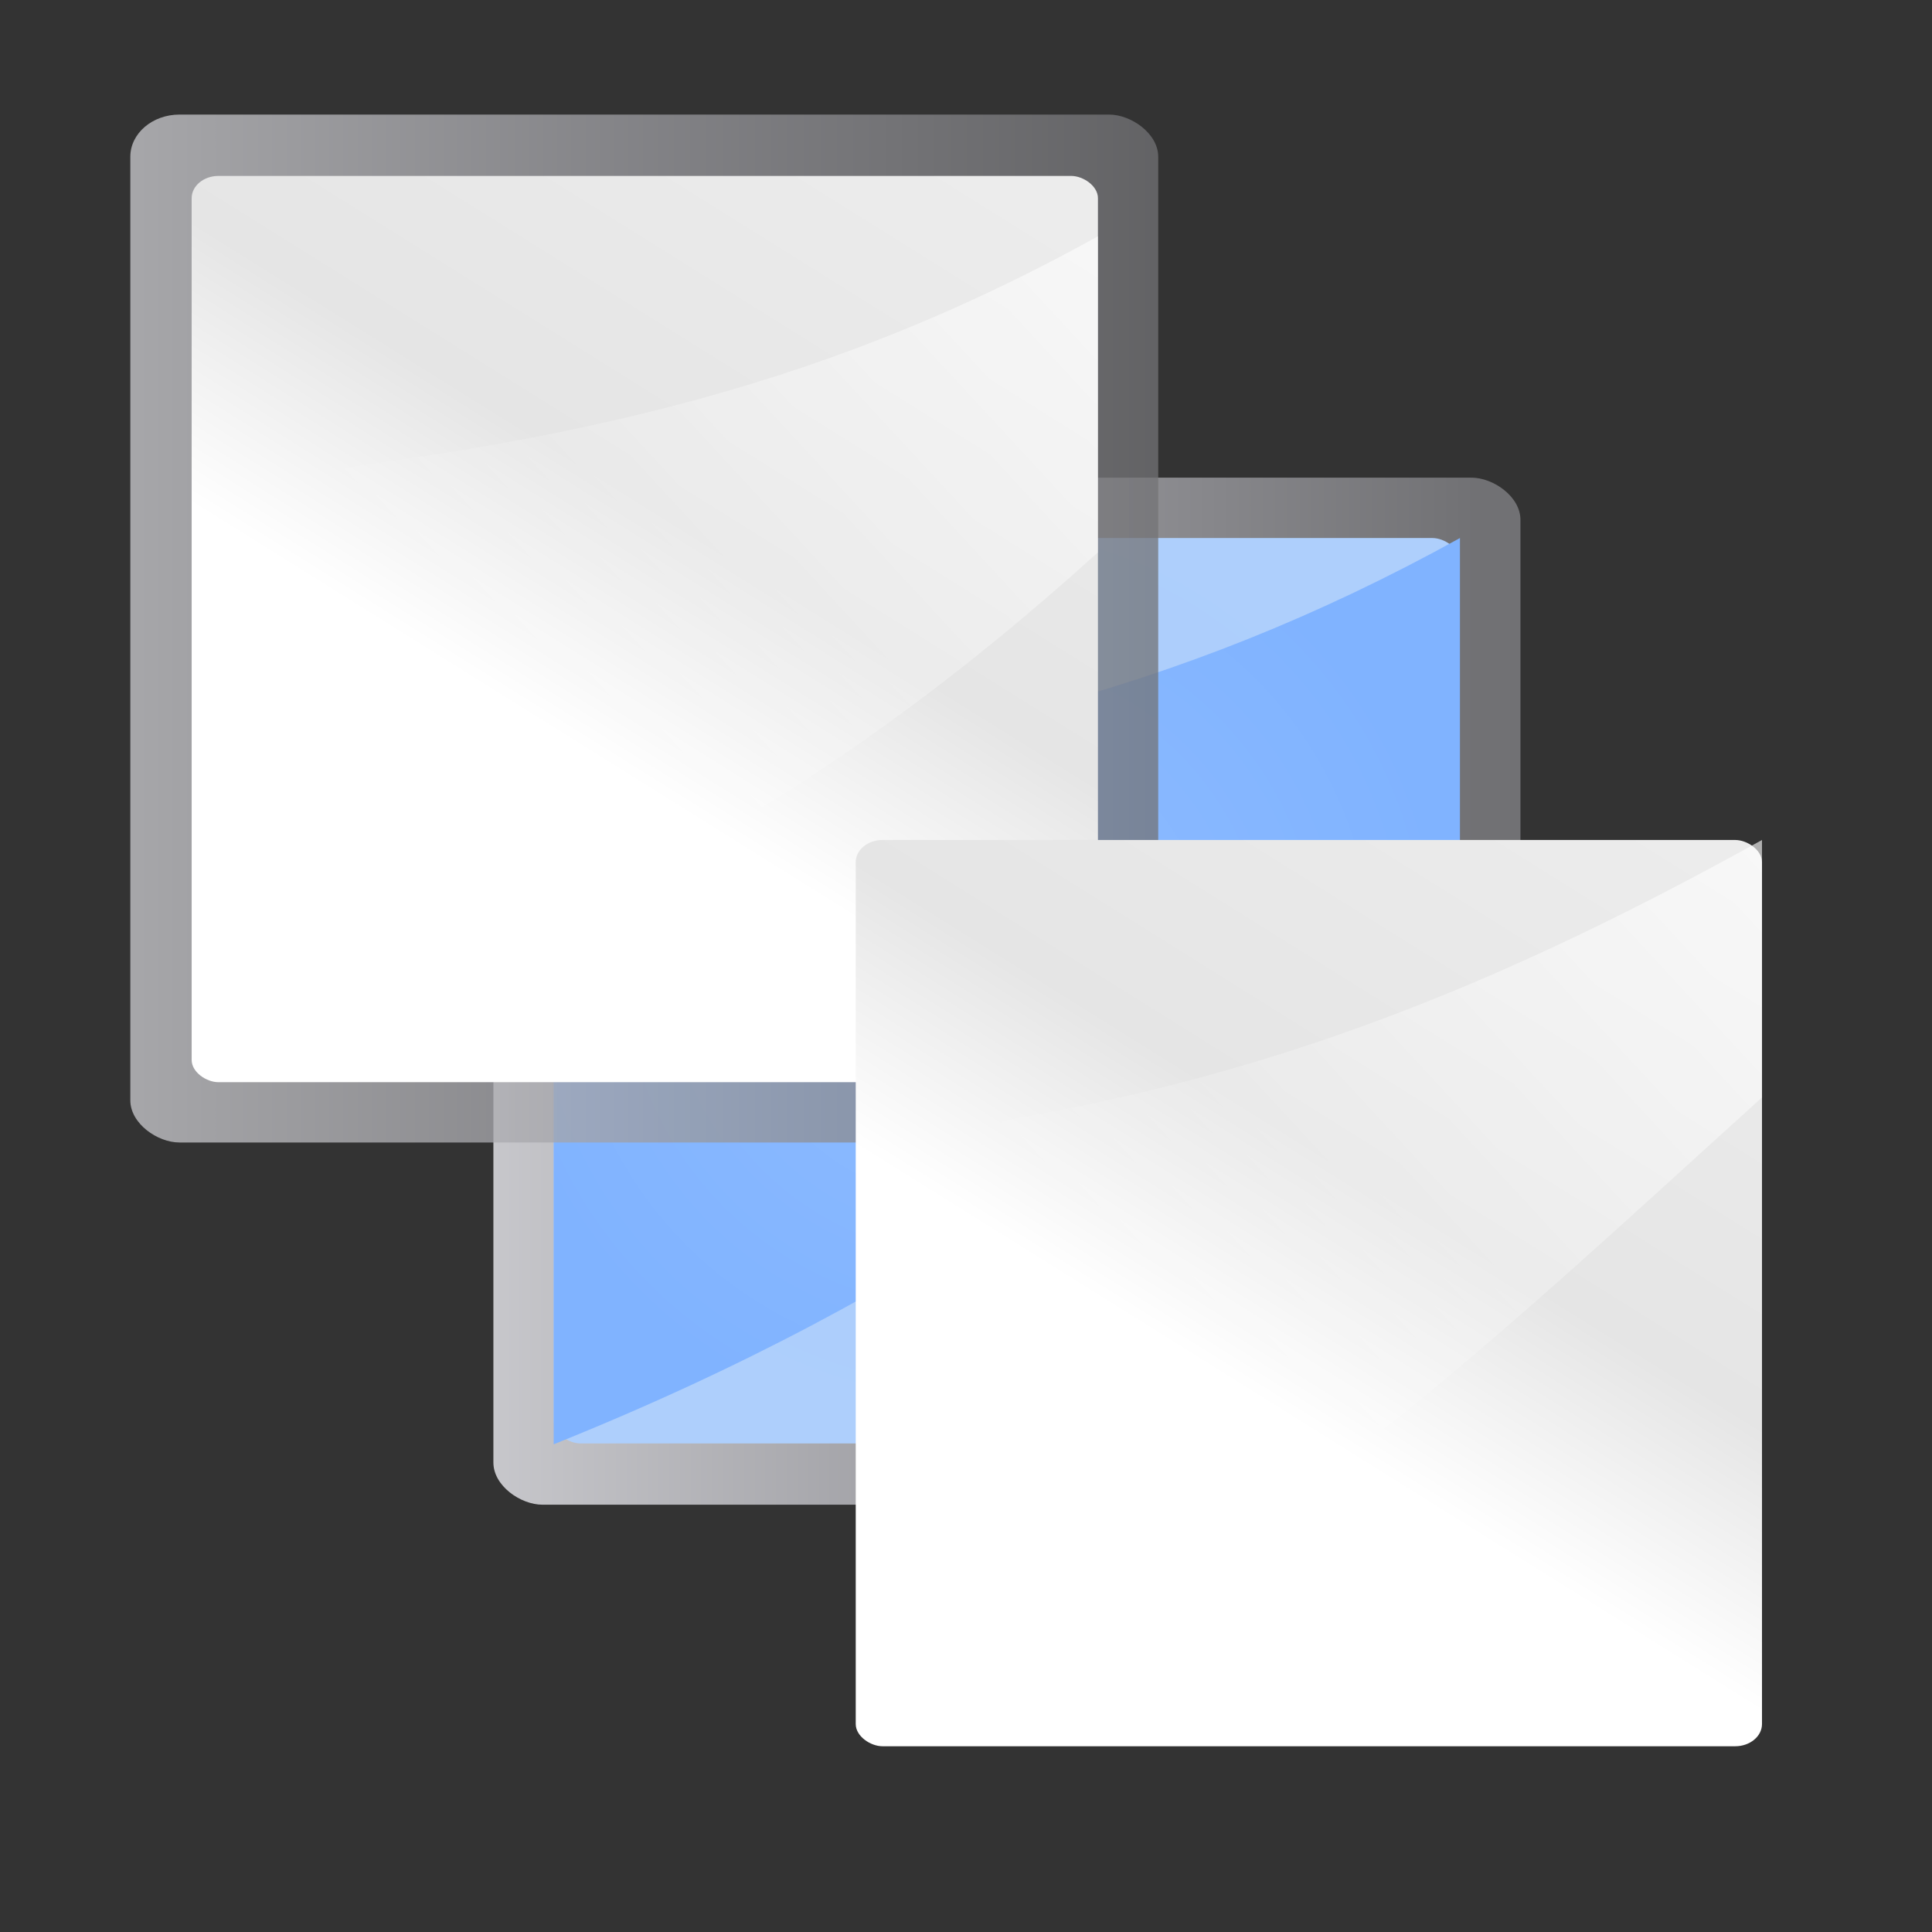 <svg height="32" viewBox="0 0 8.467 8.467" width="32" xmlns="http://www.w3.org/2000/svg" xmlns:xlink="http://www.w3.org/1999/xlink"><rect x="0" y="0" width="8.467" height="8.467" fill="#333333" stroke="none"/><linearGradient id="a" gradientTransform="matrix(.01 0 0 .016 -71.032 127.187)" gradientUnits="userSpaceOnUse" x1="399.775" x2="399.775" xlink:href="#d" y1="1164.67" y2="549.061"/><linearGradient id="b" gradientTransform="matrix(.095 0 0 .126 -71.425 133.058)" gradientUnits="userSpaceOnUse" x1="119.576" x2="16" y1="23.793" y2="109.651"><stop offset="0" stop-color="#fff"/><stop offset=".426" stop-color="#fff"/><stop offset=".589" stop-color="#e5e5e5"/><stop offset=".802" stop-color="#eaeaea"/><stop offset="1" stop-color="#eee"/></linearGradient><linearGradient id="c" gradientTransform="matrix(0 -.227 -.284 0 150.2 -46.213)" gradientUnits="userSpaceOnUse" x1="102.311" x2="74.33" y1="-5.83" y2="32"><stop offset="0" stop-color="#fff"/><stop offset="1" stop-color="#fff" stop-opacity="0"/></linearGradient><linearGradient id="d" gradientTransform="matrix(.01 0 0 .016 -71.032 127.187)" gradientUnits="userSpaceOnUse" x1="399.775" x2="399.775" y1="1164.67" y2="549.061"><stop offset="0" stop-color="#717174"/><stop offset=".5" stop-color="#9c9ca1"/><stop offset="1" stop-color="#cdcdd1"/></linearGradient><radialGradient id="e" cx="-65.375" cy="141.125" gradientTransform="matrix(1.134 0 0 1.134 8.785 -18.964)" gradientUnits="userSpaceOnUse" r="4"><stop offset="0" stop-color="#a9cbfc"/><stop offset="1" stop-color="#aecffc"/></radialGradient><radialGradient id="f" cx="141.125" cy="-65.375" gradientTransform="matrix(1.134 0 0 1.131 -18.964 8.574)" gradientUnits="userSpaceOnUse" r="4"><stop offset="0" stop-color="#8fbcff"/><stop offset="1" stop-color="#80b3ff"/></radialGradient><path d="m0.0 0h8.467v8.467h-8.467z" fill="#e7e7e7" opacity="0"/><g transform="matrix(.466 0 0 .466 -61.484 34.676)"><rect fill="url(#d)" height="9.659" rx=".397" ry=".462" transform="matrix(0 1 1 0 0 0)" width="9.659" x="-69.92" y="136.58"/><g fill-rule="evenodd"><rect fill="url(#e)" height="8.515" rx=".209" ry=".252" transform="matrix(0 1 1 0 0 0)" width="8.515" x="-69.352" y="137.148"/><path d="m145.67-66.388c-2.674 2.413-5.013 4.15-8.523 5.559v-6.147c3.36-.344 5.843-.894 8.523-2.376z" fill="url(#f)"/></g></g><g transform="matrix(.466 0 0 .466 -62.81 33.35)"><rect fill="url(#a)" height="9.667" opacity=".75" rx=".397" ry=".462" transform="matrix(0 1 1 0 0 0)" width="9.667" x="-70.489" y="136.011"/><g fill-rule="evenodd"><rect fill="url(#b)" height="8.523" rx=".209" ry=".252" transform="matrix(0 1 1 0 0 0)" width="8.523" x="-69.912" y="136.588"/><path d="m145.11-66.371c-2.674 2.42-5.013 3.568-8.523 4.981v-5.613c3.36-.345 5.843-.855 8.523-2.341z" fill="url(#c)"/></g></g><g transform="matrix(.466 0 0 .466 -60.157 36.003)"><rect fill="url(#a)" height="9.667" opacity=".75" rx=".397" ry=".462" transform="matrix(0 1 1 0 0 0)" width="9.667" x="-69.928" y="136.572"/><g fill-rule="evenodd"><rect fill="url(#b)" height="8.523" rx=".209" ry=".252" transform="matrix(0 1 1 0 0 0)" width="8.523" x="-69.36" y="137.14"/><path d="m145.663-66.939c-2.674 2.42-5.013 4.689-8.523 6.102v-5.698c3.36-.345 5.843-1.339 8.523-2.825z" fill="url(#c)"/></g></g></svg>